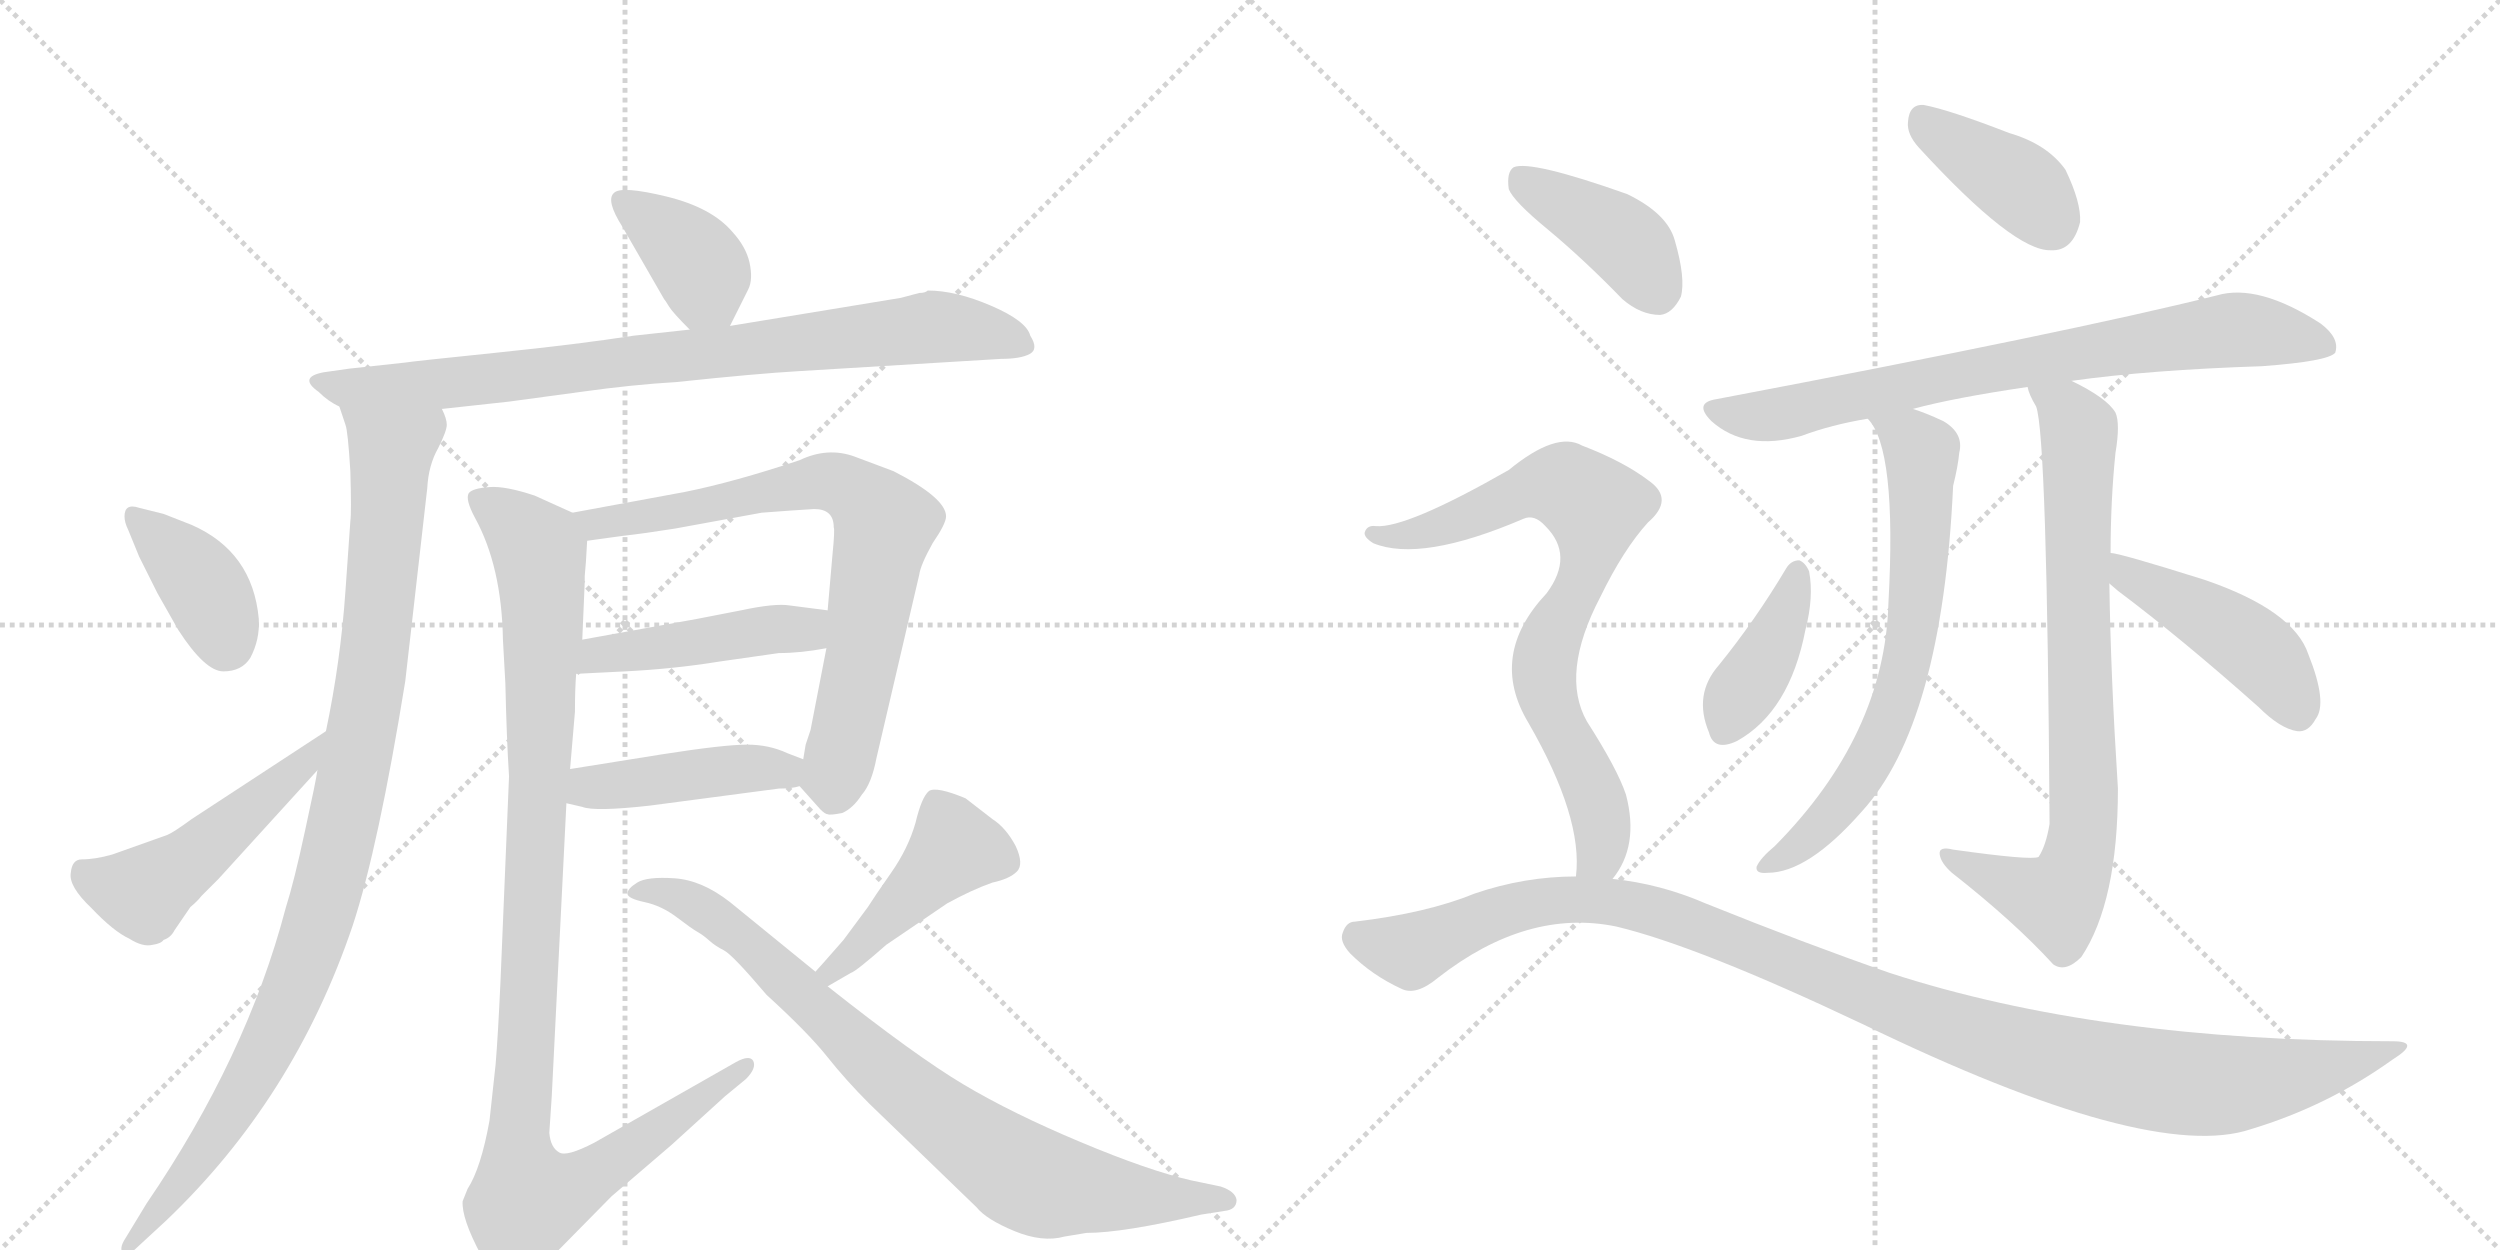 <svg version="1.1" viewBox="0 0 2048 1024" xmlns="http://www.w3.org/2000/svg">
  <g stroke="lightgray" stroke-dasharray="1,1" stroke-width="1" transform="scale(4, 4)">
    <line x1="0" y1="0" x2="256" y2="256"></line>
    <line x1="256" y1="0" x2="0" y2="256"></line>
    <line x1="128" y1="0" x2="128" y2="256"></line>
    <line x1="0" y1="128" x2="256" y2="128"></line>
    <line x1="256" y1="0" x2="512" y2="256"></line>
    <line x1="512" y1="0" x2="256" y2="256"></line>
    <line x1="384" y1="0" x2="384" y2="256"></line>
    <line x1="256" y1="128" x2="512" y2="128"></line>
  </g>
<g transform="scale(1, -1) translate(0, -850)">
   <style type="text/css">
    @keyframes keyframes0 {
      from {
       stroke: black;
       stroke-dashoffset: 384;
       stroke-width: 128;
       }
       56% {
       animation-timing-function: step-end;
       stroke: black;
       stroke-dashoffset: 0;
       stroke-width: 128;
       }
       to {
       stroke: black;
       stroke-width: 1024;
       }
       }
       #make-me-a-hanzi-animation-0 {
         animation: keyframes0 0.562s both;
         animation-delay: 0s;
         animation-timing-function: linear;
       }
    @keyframes keyframes1 {
      from {
       stroke: black;
       stroke-dashoffset: 835;
       stroke-width: 128;
       }
       73% {
       animation-timing-function: step-end;
       stroke: black;
       stroke-dashoffset: 0;
       stroke-width: 128;
       }
       to {
       stroke: black;
       stroke-width: 1024;
       }
       }
       #make-me-a-hanzi-animation-1 {
         animation: keyframes1 0.93s both;
         animation-delay: 0.562s;
         animation-timing-function: linear;
       }
    @keyframes keyframes2 {
      from {
       stroke: black;
       stroke-dashoffset: 1005;
       stroke-width: 128;
       }
       77% {
       animation-timing-function: step-end;
       stroke: black;
       stroke-dashoffset: 0;
       stroke-width: 128;
       }
       to {
       stroke: black;
       stroke-width: 1024;
       }
       }
       #make-me-a-hanzi-animation-2 {
         animation: keyframes2 1.068s both;
         animation-delay: 1.492s;
         animation-timing-function: linear;
       }
    @keyframes keyframes3 {
      from {
       stroke: black;
       stroke-dashoffset: 383;
       stroke-width: 128;
       }
       55% {
       animation-timing-function: step-end;
       stroke: black;
       stroke-dashoffset: 0;
       stroke-width: 128;
       }
       to {
       stroke: black;
       stroke-width: 1024;
       }
       }
       #make-me-a-hanzi-animation-3 {
         animation: keyframes3 0.562s both;
         animation-delay: 2.56s;
         animation-timing-function: linear;
       }
    @keyframes keyframes4 {
      from {
       stroke: black;
       stroke-dashoffset: 499;
       stroke-width: 128;
       }
       62% {
       animation-timing-function: step-end;
       stroke: black;
       stroke-dashoffset: 0;
       stroke-width: 128;
       }
       to {
       stroke: black;
       stroke-width: 1024;
       }
       }
       #make-me-a-hanzi-animation-4 {
         animation: keyframes4 0.656s both;
         animation-delay: 3.122s;
         animation-timing-function: linear;
       }
    @keyframes keyframes5 {
      from {
       stroke: black;
       stroke-dashoffset: 750;
       stroke-width: 128;
       }
       71% {
       animation-timing-function: step-end;
       stroke: black;
       stroke-dashoffset: 0;
       stroke-width: 128;
       }
       to {
       stroke: black;
       stroke-width: 1024;
       }
       }
       #make-me-a-hanzi-animation-5 {
         animation: keyframes5 0.86s both;
         animation-delay: 3.778s;
         animation-timing-function: linear;
       }
    @keyframes keyframes6 {
      from {
       stroke: black;
       stroke-dashoffset: 456;
       stroke-width: 128;
       }
       60% {
       animation-timing-function: step-end;
       stroke: black;
       stroke-dashoffset: 0;
       stroke-width: 128;
       }
       to {
       stroke: black;
       stroke-width: 1024;
       }
       }
       #make-me-a-hanzi-animation-6 {
         animation: keyframes6 0.621s both;
         animation-delay: 4.638s;
         animation-timing-function: linear;
       }
    @keyframes keyframes7 {
      from {
       stroke: black;
       stroke-dashoffset: 439;
       stroke-width: 128;
       }
       59% {
       animation-timing-function: step-end;
       stroke: black;
       stroke-dashoffset: 0;
       stroke-width: 128;
       }
       to {
       stroke: black;
       stroke-width: 1024;
       }
       }
       #make-me-a-hanzi-animation-7 {
         animation: keyframes7 0.607s both;
         animation-delay: 5.259s;
         animation-timing-function: linear;
       }
    @keyframes keyframes8 {
      from {
       stroke: black;
       stroke-dashoffset: 1067;
       stroke-width: 128;
       }
       78% {
       animation-timing-function: step-end;
       stroke: black;
       stroke-dashoffset: 0;
       stroke-width: 128;
       }
       to {
       stroke: black;
       stroke-width: 1024;
       }
       }
       #make-me-a-hanzi-animation-8 {
         animation: keyframes8 1.118s both;
         animation-delay: 5.866s;
         animation-timing-function: linear;
       }
    @keyframes keyframes9 {
      from {
       stroke: black;
       stroke-dashoffset: 445;
       stroke-width: 128;
       }
       59% {
       animation-timing-function: step-end;
       stroke: black;
       stroke-dashoffset: 0;
       stroke-width: 128;
       }
       to {
       stroke: black;
       stroke-width: 1024;
       }
       }
       #make-me-a-hanzi-animation-9 {
         animation: keyframes9 0.612s both;
         animation-delay: 6.985s;
         animation-timing-function: linear;
       }
    @keyframes keyframes10 {
      from {
       stroke: black;
       stroke-dashoffset: 823;
       stroke-width: 128;
       }
       73% {
       animation-timing-function: step-end;
       stroke: black;
       stroke-dashoffset: 0;
       stroke-width: 128;
       }
       to {
       stroke: black;
       stroke-width: 1024;
       }
       }
       #make-me-a-hanzi-animation-10 {
         animation: keyframes10 0.92s both;
         animation-delay: 7.597s;
         animation-timing-function: linear;
       }
    @keyframes keyframes11 {
      from {
       stroke: black;
       stroke-dashoffset: 396;
       stroke-width: 128;
       }
       56% {
       animation-timing-function: step-end;
       stroke: black;
       stroke-dashoffset: 0;
       stroke-width: 128;
       }
       to {
       stroke: black;
       stroke-width: 1024;
       }
       }
       #make-me-a-hanzi-animation-11 {
         animation: keyframes11 0.572s both;
         animation-delay: 8.517s;
         animation-timing-function: linear;
       }
    @keyframes keyframes12 {
      from {
       stroke: black;
       stroke-dashoffset: 766;
       stroke-width: 128;
       }
       71% {
       animation-timing-function: step-end;
       stroke: black;
       stroke-dashoffset: 0;
       stroke-width: 128;
       }
       to {
       stroke: black;
       stroke-width: 1024;
       }
       }
       #make-me-a-hanzi-animation-12 {
         animation: keyframes12 0.873s both;
         animation-delay: 9.089s;
         animation-timing-function: linear;
       }
    @keyframes keyframes13 {
      from {
       stroke: black;
       stroke-dashoffset: 685;
       stroke-width: 128;
       }
       69% {
       animation-timing-function: step-end;
       stroke: black;
       stroke-dashoffset: 0;
       stroke-width: 128;
       }
       to {
       stroke: black;
       stroke-width: 1024;
       }
       }
       #make-me-a-hanzi-animation-13 {
         animation: keyframes13 0.807s both;
         animation-delay: 9.962s;
         animation-timing-function: linear;
       }
    @keyframes keyframes14 {
      from {
       stroke: black;
       stroke-dashoffset: 792;
       stroke-width: 128;
       }
       72% {
       animation-timing-function: step-end;
       stroke: black;
       stroke-dashoffset: 0;
       stroke-width: 128;
       }
       to {
       stroke: black;
       stroke-width: 1024;
       }
       }
       #make-me-a-hanzi-animation-14 {
         animation: keyframes14 0.895s both;
         animation-delay: 10.77s;
         animation-timing-function: linear;
       }
    @keyframes keyframes15 {
      from {
       stroke: black;
       stroke-dashoffset: 397;
       stroke-width: 128;
       }
       56% {
       animation-timing-function: step-end;
       stroke: black;
       stroke-dashoffset: 0;
       stroke-width: 128;
       }
       to {
       stroke: black;
       stroke-width: 1024;
       }
       }
       #make-me-a-hanzi-animation-15 {
         animation: keyframes15 0.573s both;
         animation-delay: 11.664s;
         animation-timing-function: linear;
       }
    @keyframes keyframes16 {
      from {
       stroke: black;
       stroke-dashoffset: 458;
       stroke-width: 128;
       }
       60% {
       animation-timing-function: step-end;
       stroke: black;
       stroke-dashoffset: 0;
       stroke-width: 128;
       }
       to {
       stroke: black;
       stroke-width: 1024;
       }
       }
       #make-me-a-hanzi-animation-16 {
         animation: keyframes16 0.623s both;
         animation-delay: 12.237s;
         animation-timing-function: linear;
       }
    @keyframes keyframes17 {
      from {
       stroke: black;
       stroke-dashoffset: 407;
       stroke-width: 128;
       }
       57% {
       animation-timing-function: step-end;
       stroke: black;
       stroke-dashoffset: 0;
       stroke-width: 128;
       }
       to {
       stroke: black;
       stroke-width: 1024;
       }
       }
       #make-me-a-hanzi-animation-17 {
         animation: keyframes17 0.581s both;
         animation-delay: 12.86s;
         animation-timing-function: linear;
       }
    @keyframes keyframes18 {
      from {
       stroke: black;
       stroke-dashoffset: 769;
       stroke-width: 128;
       }
       71% {
       animation-timing-function: step-end;
       stroke: black;
       stroke-dashoffset: 0;
       stroke-width: 128;
       }
       to {
       stroke: black;
       stroke-width: 1024;
       }
       }
       #make-me-a-hanzi-animation-18 {
         animation: keyframes18 0.876s both;
         animation-delay: 13.441s;
         animation-timing-function: linear;
       }
    @keyframes keyframes19 {
      from {
       stroke: black;
       stroke-dashoffset: 1131;
       stroke-width: 128;
       }
       79% {
       animation-timing-function: step-end;
       stroke: black;
       stroke-dashoffset: 0;
       stroke-width: 128;
       }
       to {
       stroke: black;
       stroke-width: 1024;
       }
       }
       #make-me-a-hanzi-animation-19 {
         animation: keyframes19 1.17s both;
         animation-delay: 14.317s;
         animation-timing-function: linear;
       }
</style>
<path d="M 598 583 L 613 613 Q 617 621 614 635 Q 611 648 600 660 Q 583 680 546 689 Q 509 698 503 692 Q 496 686 510 664 L 544 605 Q 545 604 548 599 Q 551 594 565 580 C 586 559 586 559 598 583 Z" fill="lightgray"></path> 
<path d="M 753 610 L 738 606 L 598 583 L 565 580 L 519 575 Q 474 568 406 561 Q 338 554 332 553 L 286 548 L 265 545 Q 244 541 261 529 Q 269 521 278 517 L 362 515 L 417 521 L 476 529 Q 519 535 554 537 Q 620 544 655 546 L 820 556 Q 836 556 843.5 560 Q 851 564 844 575 Q 841 587 812 599.5 Q 783 612 760 612 Q 758 610 753 610 Z" fill="lightgray"></path> 
<path d="M 278 517 L 283 502 Q 285 497 287 464 Q 288 430 287 423 L 283 366 Q 279 308 267 251 L 260 219 Q 259 211 250 170 Q 241 128 234 106 Q 202 -16 120 -136 L 103 -164 Q 97 -173 101 -177 Q 104 -180 110 -174 L 136 -150 Q 241 -50 289 92 Q 310 156 332 292 L 350 450 Q 351 469 359 483 Q 366 497 366 502 Q 366 507 362 515 C 360 545 270 546 278 517 Z" fill="lightgray"></path> 
<path d="M 114 434 Q 102 438 102 427 Q 102 422 105 416 L 114 394 L 129 364 L 146 334 Q 168 300 183 300 Q 198 300 205 311 Q 213 326 212 343 Q 207 398 157 420 L 134 429 L 114 434 Z" fill="lightgray"></path> 
<path d="M 267 251 L 157 179 Q 142 168 137 166 L 92 150 Q 78 146 67 146 Q 59 146 58 135 Q 56 124 75 106 Q 93 87 106 81 Q 117 74 125 76 Q 132 77 134 80 Q 140 82 143 88 L 156 107 Q 162 112 165 116 L 179 130 L 260 219 C 280 241 292 267 267 251 Z" fill="lightgray"></path> 
<path d="M 655 206 L 672 187 Q 676 183 678 183 Q 680 182 690 184 Q 699 188 706 199 Q 714 208 718 229 L 753 379 Q 754 387 764 405 Q 775 421 775 427 Q 775 442 732 464 L 700 476 Q 678 484 655 473 Q 601 455 561 447 L 469 430 C 439 425 451 403 481 407 L 510 411 Q 528 413 553 417 L 624 430 Q 650 432 667 433 Q 683 433 683 418 Q 684 416 682 396 L 678 350 L 677 319 L 664 252 L 660 240 L 658 228 C 654 207 654 207 655 206 Z" fill="lightgray"></path> 
<path d="M 472 298 L 512 300 Q 552 302 589 308 L 638 315 Q 656 315 677 319 C 707 324 708 346 678 350 L 647 354 Q 635 356 607 350 L 571 343 L 477 326 C 447 321 442 297 472 298 Z" fill="lightgray"></path> 
<path d="M 638 204 Q 649 204 655 206 C 684 212 686 217 658 228 L 645 233 Q 630 240 612 240 Q 593 240 542 232 L 467 220 C 437 215 435 199 464 192 L 477 189 Q 487 185 532 190 L 638 204 Z" fill="lightgray"></path> 
<path d="M 469 430 L 438 444 Q 414 452 401 451 Q 387 450 384 446 Q 381 441 389 426 Q 411 386 412 326 L 414 290 Q 415 245 417 214 L 410 46 Q 408 2 406 -22 L 401 -68 Q 394 -107 383 -124 L 379 -134 Q 378 -148 394 -178 Q 410 -207 420 -206 Q 426 -206 435 -197 L 501 -130 L 550 -88 L 594 -48 L 611 -34 Q 620 -25 617 -19 Q 614 -14 603 -20 L 487 -86 Q 464 -98 458 -94 Q 451 -90 450 -78 L 452 -48 L 464 192 L 467 220 L 471 267 Q 471 286 472 298 L 477 326 L 479 373 L 479 378 L 480 390 L 481 407 C 482 424 482 424 469 430 Z" fill="lightgray"></path> 
<path d="M 678 42 L 697 53 Q 701 54 726 76 L 776 110 Q 796 121 813 127 Q 827 130 833 136 Q 839 142 832 157 Q 824 172 813 179 L 791 196 Q 767 206 761 202 Q 755 197 750 176 Q 744 155 730 135 Q 716 115 711 107 L 691 80 Q 670 56 668 54 C 648 32 652 27 678 42 Z" fill="lightgray"></path> 
<path d="M 668 54 L 598 111 Q 575 129 552.5 130.5 Q 530 132 522 127 Q 514 122 514 118 Q 514 114 528 111 Q 542 108 554.5 98.5 Q 567 89 571.5 86.5 Q 576 84 581 79.5 Q 586 75 593 71.5 Q 600 68 628 35 Q 662 4 677.5 -15.5 Q 693 -35 712 -54 L 800 -139 Q 808 -149 831 -158.5 Q 854 -168 872 -163 L 890 -160 Q 920 -160 984 -145 L 1003 -142 Q 1013 -141 1013 -133 Q 1012 -126 1000 -122 L 976 -117 Q 941 -109 885 -85.5 Q 829 -62 789.5 -38.5 Q 750 -15 678 42 L 668 54 Z" fill="lightgray"></path> 
<path d="M 1572 729 Q 1650 644 1680 645 Q 1698 644 1704 668 Q 1705 684 1692 711 Q 1677 732 1646 741 Q 1597 760 1576 764 Q 1564 765 1563 750 Q 1562 740 1572 729 Z" fill="lightgray"></path> 
<path d="M 1697 538 Q 1761 547 1853 550 Q 1907 554 1913 561 Q 1917 573 1901 585 Q 1850 618 1816 608 Q 1696 578 1406 523 Q 1387 520 1402 505 Q 1430 480 1476 493 Q 1500 502 1530 507 L 1567 515 Q 1600 524 1661 533 L 1697 538 Z" fill="lightgray"></path> 
<path d="M 1530 507 Q 1554 483 1547 356 Q 1544 248 1454 157 Q 1442 147 1439 140 Q 1438 134 1448 135 Q 1481 135 1525 185 Q 1591 257 1600 452 Q 1604 468 1605 479 Q 1609 495 1592 505 Q 1577 512 1567 515 C 1539 525 1514 532 1530 507 Z" fill="lightgray"></path> 
<path d="M 1729 397 Q 1729 440 1733 479 Q 1737 503 1733 512 Q 1726 524 1697 538 C 1671 552 1649 561 1661 533 Q 1662 527 1668 517 Q 1677 493 1679 175 Q 1676 157 1670 148 Q 1664 145 1600 154 Q 1588 157 1589 150 Q 1590 143 1599 135 Q 1650 95 1682 60 Q 1692 53 1705 66 Q 1735 111 1735 204 Q 1729 298 1728 372 L 1729 397 Z" fill="lightgray"></path> 
<path d="M 1463 384 Q 1438 342 1408 305 Q 1387 281 1400 250 Q 1404 234 1423 243 Q 1466 267 1479 334 Q 1486 361 1482 382 Q 1479 389 1474 391 Q 1467 391 1463 384 Z" fill="lightgray"></path> 
<path d="M 1728 372 Q 1729 371 1735 366 Q 1787 327 1850 271 Q 1868 253 1882 251 Q 1891 250 1897 261 Q 1907 274 1891 314 Q 1879 350 1806 375 Q 1736 397 1729 397 C 1699 402 1705 392 1728 372 Z" fill="lightgray"></path> 
<path d="M 1268 662 Q 1298 637 1329 605 Q 1344 592 1360 592 Q 1370 593 1377 607 Q 1381 622 1372 653 Q 1366 675 1333 691 Q 1254 719 1240 713 Q 1234 709 1236 695 Q 1240 685 1268 662 Z" fill="lightgray"></path> 
<path d="M 1321 130 Q 1343 157 1332 199 Q 1325 220 1300 259 Q 1278 298 1311 361 Q 1330 400 1350 422 Q 1372 441 1351 456 Q 1330 472 1296 485 Q 1275 497 1236 465 Q 1152 417 1127 419 Q 1120 420 1118 414 Q 1117 410 1125 405 Q 1164 389 1248 425 Q 1257 429 1266 419 Q 1290 395 1267 364 Q 1219 313 1252 258 Q 1297 180 1291 132 C 1290 102 1305 105 1321 130 Z" fill="lightgray"></path> 
<path d="M 1291 132 Q 1249 132 1208 118 Q 1169 102 1110 95 Q 1103 95 1100 86 Q 1097 79 1106 69 Q 1124 51 1148 40 Q 1160 34 1178 49 Q 1251 106 1324 91 Q 1391 75 1526 11 Q 1761 -103 1844 -75 Q 1907 -56 1960 -18 Q 1984 -3 1960 -3 Q 1720 -3 1548 53 Q 1479 77 1397 110 Q 1360 126 1321 130 L 1291 132 Z" fill="lightgray"></path> 
      <clipPath id="make-me-a-hanzi-clip-0">
      <path d="M 598 583 L 613 613 Q 617 621 614 635 Q 611 648 600 660 Q 583 680 546 689 Q 509 698 503 692 Q 496 686 510 664 L 544 605 Q 545 604 548 599 Q 551 594 565 580 C 586 559 586 559 598 583 Z" fill="lightgray"></path>
      </clipPath>
      <path clip-path="url(#make-me-a-hanzi-clip-0)" d="M 509 686 L 569 638 L 592 592 " fill="none" id="make-me-a-hanzi-animation-0" stroke-dasharray="256 512" stroke-linecap="round"></path>

      <clipPath id="make-me-a-hanzi-clip-1">
      <path d="M 753 610 L 738 606 L 598 583 L 565 580 L 519 575 Q 474 568 406 561 Q 338 554 332 553 L 286 548 L 265 545 Q 244 541 261 529 Q 269 521 278 517 L 362 515 L 417 521 L 476 529 Q 519 535 554 537 Q 620 544 655 546 L 820 556 Q 836 556 843.5 560 Q 851 564 844 575 Q 841 587 812 599.5 Q 783 612 760 612 Q 758 610 753 610 Z" fill="lightgray"></path>
      </clipPath>
      <path clip-path="url(#make-me-a-hanzi-clip-1)" d="M 262 537 L 281 532 L 380 537 L 764 582 L 811 577 L 836 568 " fill="none" id="make-me-a-hanzi-animation-1" stroke-dasharray="707 1414" stroke-linecap="round"></path>

      <clipPath id="make-me-a-hanzi-clip-2">
      <path d="M 278 517 L 283 502 Q 285 497 287 464 Q 288 430 287 423 L 283 366 Q 279 308 267 251 L 260 219 Q 259 211 250 170 Q 241 128 234 106 Q 202 -16 120 -136 L 103 -164 Q 97 -173 101 -177 Q 104 -180 110 -174 L 136 -150 Q 241 -50 289 92 Q 310 156 332 292 L 350 450 Q 351 469 359 483 Q 366 497 366 502 Q 366 507 362 515 C 360 545 270 546 278 517 Z" fill="lightgray"></path>
      </clipPath>
      <path clip-path="url(#make-me-a-hanzi-clip-2)" d="M 285 511 L 320 481 L 319 446 L 303 286 L 273 139 L 249 62 L 205 -35 L 163 -100 L 104 -171 " fill="none" id="make-me-a-hanzi-animation-2" stroke-dasharray="877 1754" stroke-linecap="round"></path>

      <clipPath id="make-me-a-hanzi-clip-3">
      <path d="M 114 434 Q 102 438 102 427 Q 102 422 105 416 L 114 394 L 129 364 L 146 334 Q 168 300 183 300 Q 198 300 205 311 Q 213 326 212 343 Q 207 398 157 420 L 134 429 L 114 434 Z" fill="lightgray"></path>
      </clipPath>
      <path clip-path="url(#make-me-a-hanzi-clip-3)" d="M 112 424 L 165 373 L 185 323 " fill="none" id="make-me-a-hanzi-animation-3" stroke-dasharray="255 510" stroke-linecap="round"></path>

      <clipPath id="make-me-a-hanzi-clip-4">
      <path d="M 267 251 L 157 179 Q 142 168 137 166 L 92 150 Q 78 146 67 146 Q 59 146 58 135 Q 56 124 75 106 Q 93 87 106 81 Q 117 74 125 76 Q 132 77 134 80 Q 140 82 143 88 L 156 107 Q 162 112 165 116 L 179 130 L 260 219 C 280 241 292 267 267 251 Z" fill="lightgray"></path>
      </clipPath>
      <path clip-path="url(#make-me-a-hanzi-clip-4)" d="M 71 133 L 118 119 L 251 227 L 261 247 " fill="none" id="make-me-a-hanzi-animation-4" stroke-dasharray="371 742" stroke-linecap="round"></path>

      <clipPath id="make-me-a-hanzi-clip-5">
      <path d="M 655 206 L 672 187 Q 676 183 678 183 Q 680 182 690 184 Q 699 188 706 199 Q 714 208 718 229 L 753 379 Q 754 387 764 405 Q 775 421 775 427 Q 775 442 732 464 L 700 476 Q 678 484 655 473 Q 601 455 561 447 L 469 430 C 439 425 451 403 481 407 L 510 411 Q 528 413 553 417 L 624 430 Q 650 432 667 433 Q 683 433 683 418 Q 684 416 682 396 L 678 350 L 677 319 L 664 252 L 660 240 L 658 228 C 654 207 654 207 655 206 Z" fill="lightgray"></path>
      </clipPath>
      <path clip-path="url(#make-me-a-hanzi-clip-5)" d="M 477 427 L 488 420 L 679 455 L 696 450 L 722 425 L 708 318 L 683 195 " fill="none" id="make-me-a-hanzi-animation-5" stroke-dasharray="622 1244" stroke-linecap="round"></path>

      <clipPath id="make-me-a-hanzi-clip-6">
      <path d="M 472 298 L 512 300 Q 552 302 589 308 L 638 315 Q 656 315 677 319 C 707 324 708 346 678 350 L 647 354 Q 635 356 607 350 L 571 343 L 477 326 C 447 321 442 297 472 298 Z" fill="lightgray"></path>
      </clipPath>
      <path clip-path="url(#make-me-a-hanzi-clip-6)" d="M 478 304 L 490 314 L 660 334 L 669 343 " fill="none" id="make-me-a-hanzi-animation-6" stroke-dasharray="328 656" stroke-linecap="round"></path>

      <clipPath id="make-me-a-hanzi-clip-7">
      <path d="M 638 204 Q 649 204 655 206 C 684 212 686 217 658 228 L 645 233 Q 630 240 612 240 Q 593 240 542 232 L 467 220 C 437 215 435 199 464 192 L 477 189 Q 487 185 532 190 L 638 204 Z" fill="lightgray"></path>
      </clipPath>
      <path clip-path="url(#make-me-a-hanzi-clip-7)" d="M 472 198 L 483 205 L 608 220 L 634 220 L 650 212 " fill="none" id="make-me-a-hanzi-animation-7" stroke-dasharray="311 622" stroke-linecap="round"></path>

      <clipPath id="make-me-a-hanzi-clip-8">
      <path d="M 469 430 L 438 444 Q 414 452 401 451 Q 387 450 384 446 Q 381 441 389 426 Q 411 386 412 326 L 414 290 Q 415 245 417 214 L 410 46 Q 408 2 406 -22 L 401 -68 Q 394 -107 383 -124 L 379 -134 Q 378 -148 394 -178 Q 410 -207 420 -206 Q 426 -206 435 -197 L 501 -130 L 550 -88 L 594 -48 L 611 -34 Q 620 -25 617 -19 Q 614 -14 603 -20 L 487 -86 Q 464 -98 458 -94 Q 451 -90 450 -78 L 452 -48 L 464 192 L 467 220 L 471 267 Q 471 286 472 298 L 477 326 L 479 373 L 479 378 L 480 390 L 481 407 C 482 424 482 424 469 430 Z" fill="lightgray"></path>
      </clipPath>
      <path clip-path="url(#make-me-a-hanzi-clip-8)" d="M 390 442 L 413 428 L 442 397 L 443 230 L 424 -82 L 431 -133 L 478 -118 L 610 -25 " fill="none" id="make-me-a-hanzi-animation-8" stroke-dasharray="939 1878" stroke-linecap="round"></path>

      <clipPath id="make-me-a-hanzi-clip-9">
      <path d="M 678 42 L 697 53 Q 701 54 726 76 L 776 110 Q 796 121 813 127 Q 827 130 833 136 Q 839 142 832 157 Q 824 172 813 179 L 791 196 Q 767 206 761 202 Q 755 197 750 176 Q 744 155 730 135 Q 716 115 711 107 L 691 80 Q 670 56 668 54 C 648 32 652 27 678 42 Z" fill="lightgray"></path>
      </clipPath>
      <path clip-path="url(#make-me-a-hanzi-clip-9)" d="M 822 144 L 808 151 L 780 152 L 676 50 " fill="none" id="make-me-a-hanzi-animation-9" stroke-dasharray="317 634" stroke-linecap="round"></path>

      <clipPath id="make-me-a-hanzi-clip-10">
      <path d="M 668 54 L 598 111 Q 575 129 552.5 130.5 Q 530 132 522 127 Q 514 122 514 118 Q 514 114 528 111 Q 542 108 554.5 98.5 Q 567 89 571.5 86.5 Q 576 84 581 79.5 Q 586 75 593 71.5 Q 600 68 628 35 Q 662 4 677.5 -15.5 Q 693 -35 712 -54 L 800 -139 Q 808 -149 831 -158.5 Q 854 -168 872 -163 L 890 -160 Q 920 -160 984 -145 L 1003 -142 Q 1013 -141 1013 -133 Q 1012 -126 1000 -122 L 976 -117 Q 941 -109 885 -85.5 Q 829 -62 789.5 -38.5 Q 750 -15 678 42 L 668 54 Z" fill="lightgray"></path>
      </clipPath>
      <path clip-path="url(#make-me-a-hanzi-clip-10)" d="M 523 118 L 543 120 L 583 101 L 737 -39 L 835 -112 L 904 -128 L 1005 -134 " fill="none" id="make-me-a-hanzi-animation-10" stroke-dasharray="695 1390" stroke-linecap="round"></path>

      <clipPath id="make-me-a-hanzi-clip-11">
      <path d="M 1572 729 Q 1650 644 1680 645 Q 1698 644 1704 668 Q 1705 684 1692 711 Q 1677 732 1646 741 Q 1597 760 1576 764 Q 1564 765 1563 750 Q 1562 740 1572 729 Z" fill="lightgray"></path>
      </clipPath>
      <path clip-path="url(#make-me-a-hanzi-clip-11)" d="M 1575 752 L 1661 693 L 1682 664 " fill="none" id="make-me-a-hanzi-animation-11" stroke-dasharray="268 536" stroke-linecap="round"></path>

      <clipPath id="make-me-a-hanzi-clip-12">
      <path d="M 1697 538 Q 1761 547 1853 550 Q 1907 554 1913 561 Q 1917 573 1901 585 Q 1850 618 1816 608 Q 1696 578 1406 523 Q 1387 520 1402 505 Q 1430 480 1476 493 Q 1500 502 1530 507 L 1567 515 Q 1600 524 1661 533 L 1697 538 Z" fill="lightgray"></path>
      </clipPath>
      <path clip-path="url(#make-me-a-hanzi-clip-12)" d="M 1404 514 L 1449 509 L 1672 556 L 1834 580 L 1906 566 " fill="none" id="make-me-a-hanzi-animation-12" stroke-dasharray="638 1276" stroke-linecap="round"></path>

      <clipPath id="make-me-a-hanzi-clip-13">
      <path d="M 1530 507 Q 1554 483 1547 356 Q 1544 248 1454 157 Q 1442 147 1439 140 Q 1438 134 1448 135 Q 1481 135 1525 185 Q 1591 257 1600 452 Q 1604 468 1605 479 Q 1609 495 1592 505 Q 1577 512 1567 515 C 1539 525 1514 532 1530 507 Z" fill="lightgray"></path>
      </clipPath>
      <path clip-path="url(#make-me-a-hanzi-clip-13)" d="M 1536 507 L 1565 490 L 1574 477 L 1574 402 L 1563 315 L 1548 260 L 1515 201 L 1482 164 L 1446 141 " fill="none" id="make-me-a-hanzi-animation-13" stroke-dasharray="557 1114" stroke-linecap="round"></path>

      <clipPath id="make-me-a-hanzi-clip-14">
      <path d="M 1729 397 Q 1729 440 1733 479 Q 1737 503 1733 512 Q 1726 524 1697 538 C 1671 552 1649 561 1661 533 Q 1662 527 1668 517 Q 1677 493 1679 175 Q 1676 157 1670 148 Q 1664 145 1600 154 Q 1588 157 1589 150 Q 1590 143 1599 135 Q 1650 95 1682 60 Q 1692 53 1705 66 Q 1735 111 1735 204 Q 1729 298 1728 372 L 1729 397 Z" fill="lightgray"></path>
      </clipPath>
      <path clip-path="url(#make-me-a-hanzi-clip-14)" d="M 1667 531 L 1695 511 L 1703 498 L 1705 159 L 1697 130 L 1682 112 L 1596 149 " fill="none" id="make-me-a-hanzi-animation-14" stroke-dasharray="664 1328" stroke-linecap="round"></path>

      <clipPath id="make-me-a-hanzi-clip-15">
      <path d="M 1463 384 Q 1438 342 1408 305 Q 1387 281 1400 250 Q 1404 234 1423 243 Q 1466 267 1479 334 Q 1486 361 1482 382 Q 1479 389 1474 391 Q 1467 391 1463 384 Z" fill="lightgray"></path>
      </clipPath>
      <path clip-path="url(#make-me-a-hanzi-clip-15)" d="M 1472 381 L 1455 330 L 1413 253 " fill="none" id="make-me-a-hanzi-animation-15" stroke-dasharray="269 538" stroke-linecap="round"></path>

      <clipPath id="make-me-a-hanzi-clip-16">
      <path d="M 1728 372 Q 1729 371 1735 366 Q 1787 327 1850 271 Q 1868 253 1882 251 Q 1891 250 1897 261 Q 1907 274 1891 314 Q 1879 350 1806 375 Q 1736 397 1729 397 C 1699 402 1705 392 1728 372 Z" fill="lightgray"></path>
      </clipPath>
      <path clip-path="url(#make-me-a-hanzi-clip-16)" d="M 1730 391 L 1844 321 L 1860 306 L 1883 266 " fill="none" id="make-me-a-hanzi-animation-16" stroke-dasharray="330 660" stroke-linecap="round"></path>

      <clipPath id="make-me-a-hanzi-clip-17">
      <path d="M 1268 662 Q 1298 637 1329 605 Q 1344 592 1360 592 Q 1370 593 1377 607 Q 1381 622 1372 653 Q 1366 675 1333 691 Q 1254 719 1240 713 Q 1234 709 1236 695 Q 1240 685 1268 662 Z" fill="lightgray"></path>
      </clipPath>
      <path clip-path="url(#make-me-a-hanzi-clip-17)" d="M 1245 706 L 1324 658 L 1344 636 L 1357 610 " fill="none" id="make-me-a-hanzi-animation-17" stroke-dasharray="279 558" stroke-linecap="round"></path>

      <clipPath id="make-me-a-hanzi-clip-18">
      <path d="M 1321 130 Q 1343 157 1332 199 Q 1325 220 1300 259 Q 1278 298 1311 361 Q 1330 400 1350 422 Q 1372 441 1351 456 Q 1330 472 1296 485 Q 1275 497 1236 465 Q 1152 417 1127 419 Q 1120 420 1118 414 Q 1117 410 1125 405 Q 1164 389 1248 425 Q 1257 429 1266 419 Q 1290 395 1267 364 Q 1219 313 1252 258 Q 1297 180 1291 132 C 1290 102 1305 105 1321 130 Z" fill="lightgray"></path>
      </clipPath>
      <path clip-path="url(#make-me-a-hanzi-clip-18)" d="M 1125 412 L 1166 414 L 1259 452 L 1282 451 L 1306 435 L 1303 394 L 1271 330 L 1265 299 L 1275 260 L 1310 187 L 1312 155 L 1299 137 " fill="none" id="make-me-a-hanzi-animation-18" stroke-dasharray="641 1282" stroke-linecap="round"></path>

      <clipPath id="make-me-a-hanzi-clip-19">
      <path d="M 1291 132 Q 1249 132 1208 118 Q 1169 102 1110 95 Q 1103 95 1100 86 Q 1097 79 1106 69 Q 1124 51 1148 40 Q 1160 34 1178 49 Q 1251 106 1324 91 Q 1391 75 1526 11 Q 1761 -103 1844 -75 Q 1907 -56 1960 -18 Q 1984 -3 1960 -3 Q 1720 -3 1548 53 Q 1479 77 1397 110 Q 1360 126 1321 130 L 1291 132 Z" fill="lightgray"></path>
      </clipPath>
      <path clip-path="url(#make-me-a-hanzi-clip-19)" d="M 1113 82 L 1155 71 L 1246 108 L 1312 113 L 1382 95 L 1611 3 L 1747 -32 L 1829 -38 L 1921 -22 L 1951 -10 " fill="none" id="make-me-a-hanzi-animation-19" stroke-dasharray="1003 2006" stroke-linecap="round"></path>

</g>
</svg>
